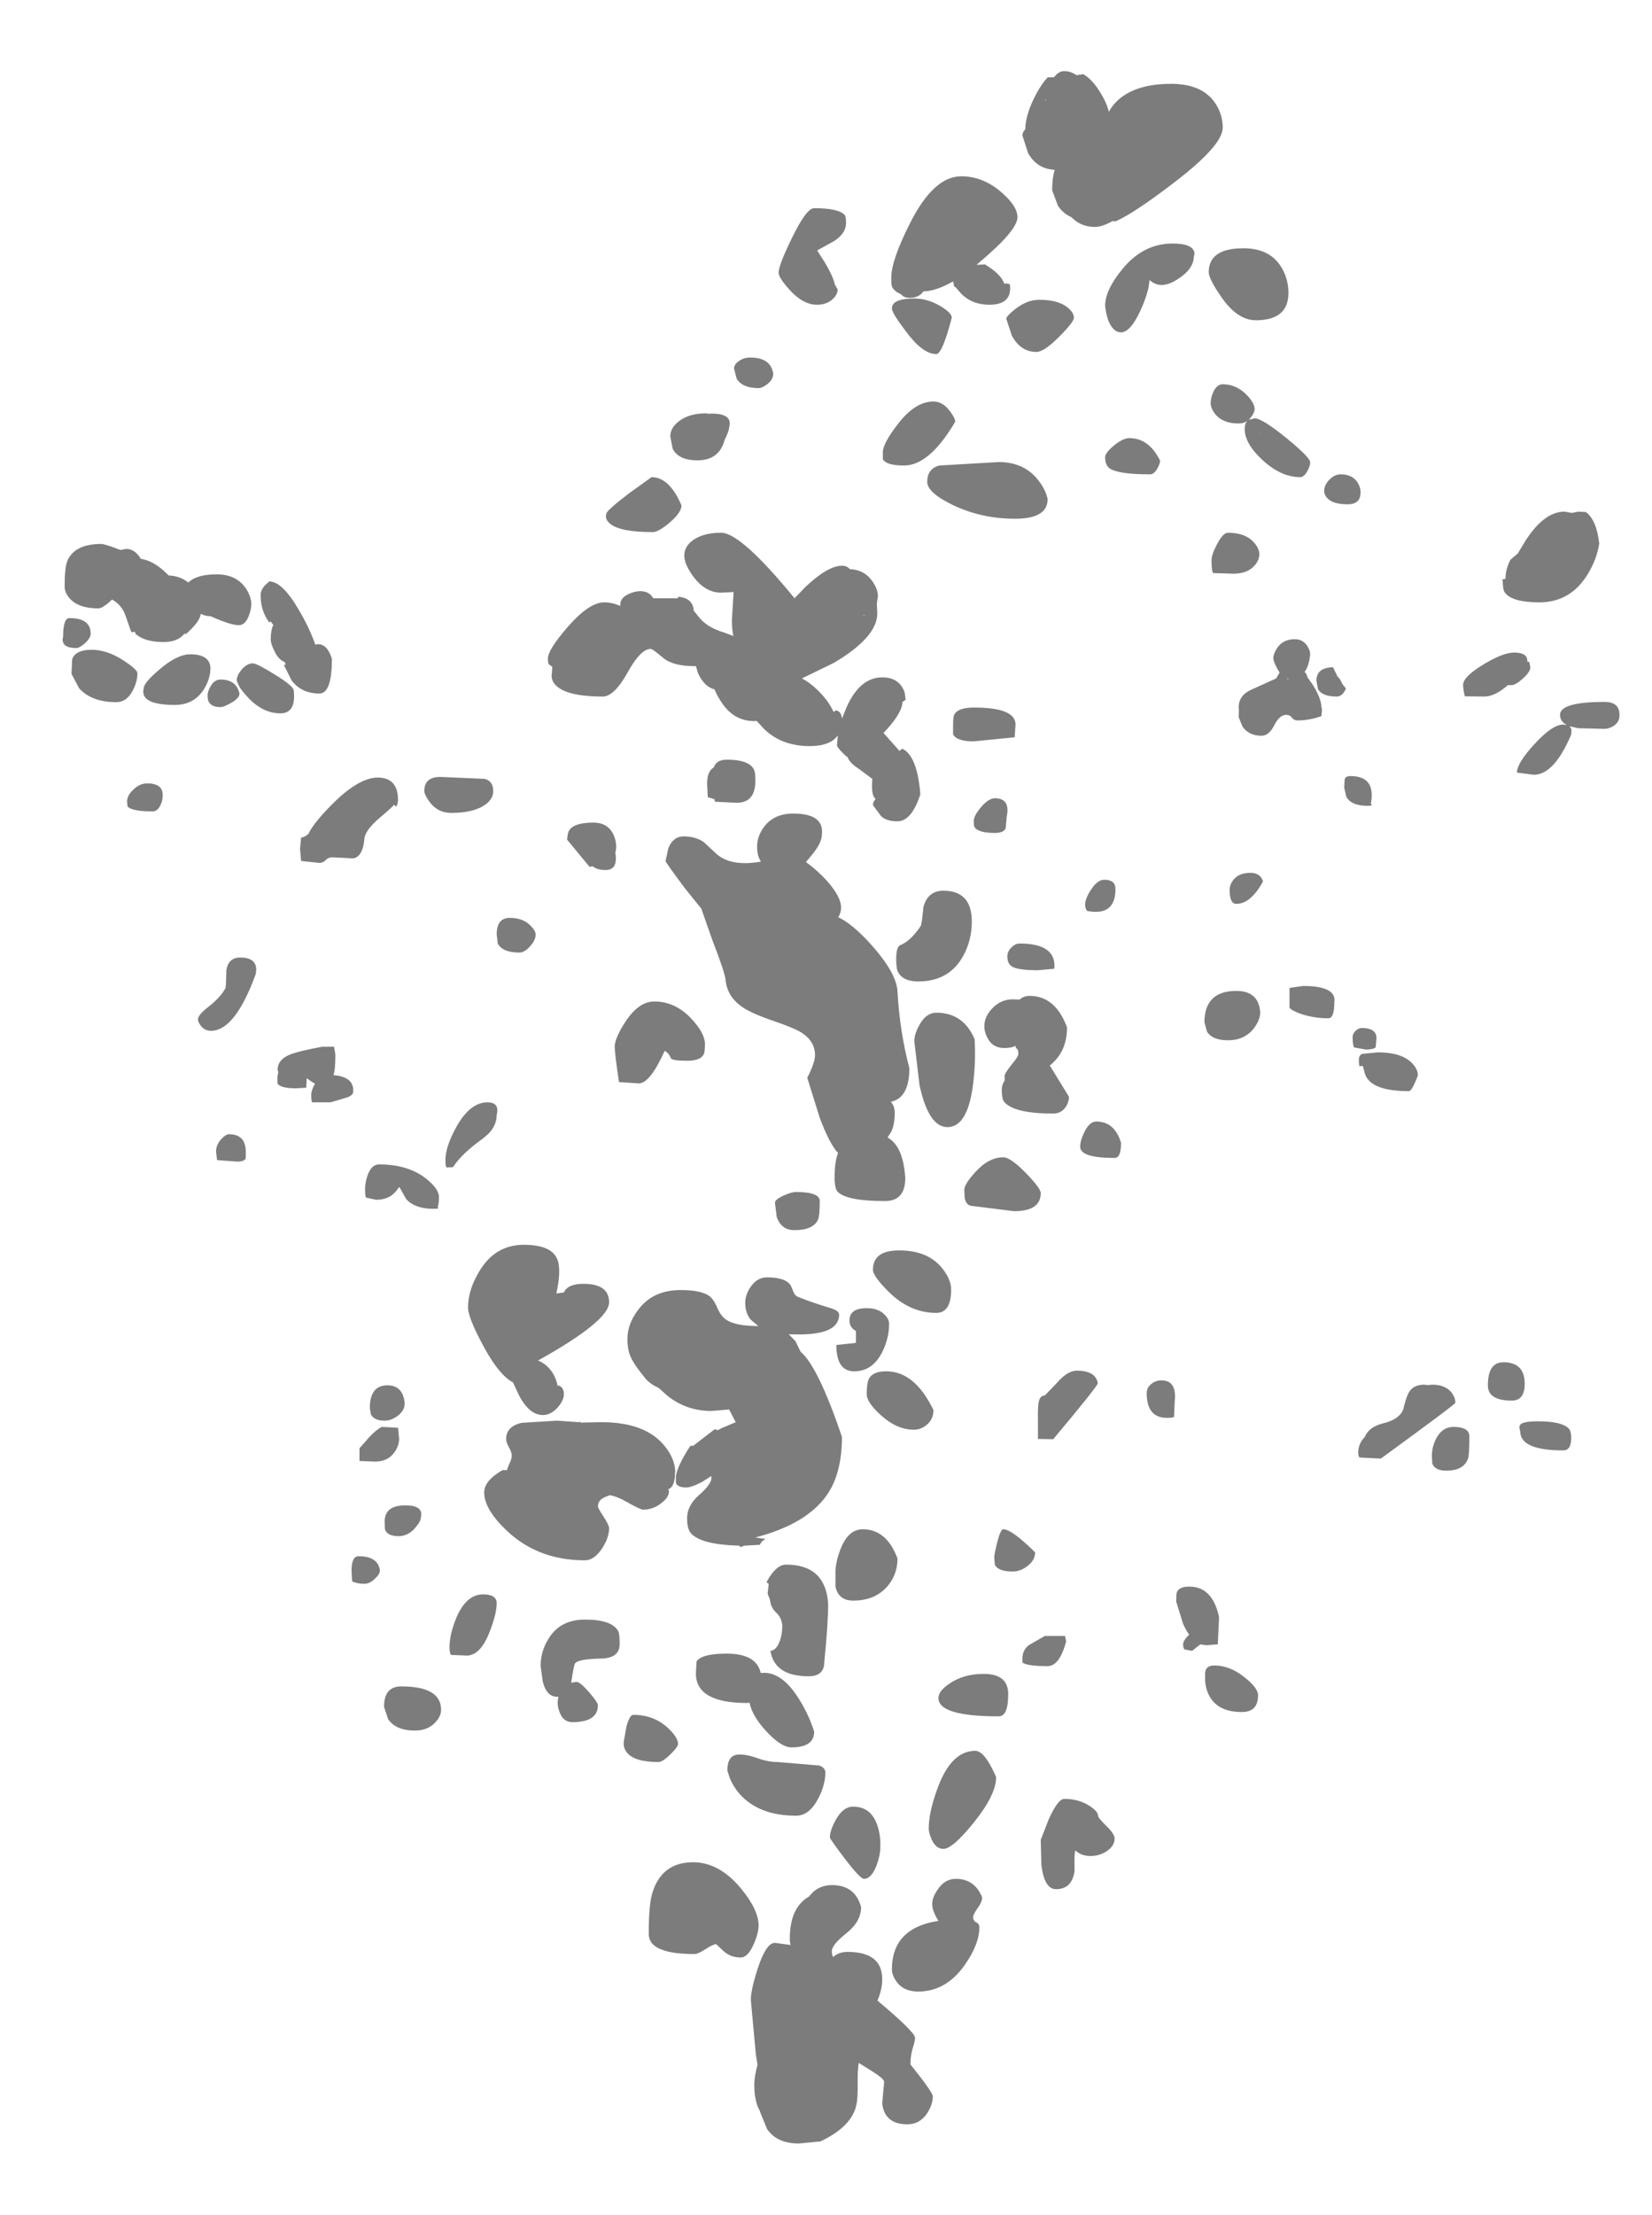 <?xml version="1.0" encoding="UTF-8" standalone="no"?>
<svg xmlns:ffdec="https://www.free-decompiler.com/flash" xmlns:xlink="http://www.w3.org/1999/xlink" ffdec:objectType="frame" height="513.9px" width="383.5px" xmlns="http://www.w3.org/2000/svg">
  <g transform="matrix(1.0, 0.0, 0.0, 1.0, 183.4, 511.25)">
    <use ffdec:characterId="225" height="480.8" transform="matrix(1.0, 0.0, 0.0, 1.0, -168.85, -494.75)" width="361.4" xlink:href="#shape0"/>
  </g>
  <defs>
    <g id="shape0" transform="matrix(1.0, 0.0, 0.0, 1.0, 168.85, 494.75)">
      <path d="M56.55 -479.2 L56.55 -478.8 56.55 -479.2 M59.2 -487.9 L59.4 -487.9 59.4 -488.1 59.4 -488.2 59.2 -487.9 M72.95 -481.4 L72.75 -481.35 72.95 -481.35 72.95 -481.4 M71.7 -490.3 Q73.6 -487.35 74.0 -485.3 74.7 -486.6 75.85 -487.75 80.0 -491.8 88.5 -491.8 95.85 -491.8 98.85 -487.1 100.45 -484.55 100.45 -481.65 100.45 -477.5 89.1 -468.85 80.15 -462.0 75.9 -460.05 L75.35 -459.85 74.95 -460.0 Q72.45 -458.6 70.8 -458.6 67.5 -458.6 65.35 -460.85 63.4 -461.7 62.2 -463.5 L60.85 -467.1 Q60.85 -469.95 61.45 -471.85 57.3 -472.05 55.25 -475.75 L53.95 -479.8 Q53.95 -480.65 54.6 -481.2 54.65 -484.75 57.15 -489.45 58.4 -491.8 59.8 -493.3 L61.3 -493.35 Q62.35 -494.75 63.65 -494.75 65.15 -494.75 66.5 -493.8 L68.05 -494.05 Q70.0 -492.95 71.7 -490.3 M43.3 -449.8 L44.1 -449.85 45.25 -449.9 Q49.0 -447.65 49.75 -445.4 L50.05 -445.5 50.9 -445.35 Q51.1 -445.35 51.1 -444.35 51.1 -440.55 46.25 -440.55 42.2 -440.55 39.65 -443.2 L38.45 -444.6 38.25 -444.7 Q38.0 -444.8 38.0 -445.4 L37.85 -445.95 37.75 -445.9 Q33.85 -443.7 30.95 -443.65 29.95 -442.15 27.8 -442.15 26.4 -442.15 25.75 -443.0 24.1 -443.7 23.65 -444.8 23.5 -445.2 23.5 -446.8 23.5 -450.9 27.9 -459.55 33.35 -470.35 39.75 -470.35 44.75 -470.35 49.0 -466.7 52.8 -463.45 52.8 -460.85 52.8 -457.85 44.1 -450.5 L43.3 -449.8 M8.05 -450.4 Q10.0 -447.15 10.4 -445.25 L11.05 -444.1 Q11.05 -442.9 9.9 -441.85 8.5 -440.55 6.25 -440.55 3.05 -440.55 -0.05 -443.95 -2.65 -446.8 -2.65 -448.0 -2.65 -449.7 0.45 -456.05 3.8 -462.95 5.6 -462.95 11.3 -462.95 12.7 -461.35 13.0 -461.0 13.0 -459.5 13.0 -457.1 10.2 -455.3 L6.3 -453.15 8.05 -450.4 M37.55 -437.55 Q35.35 -429.1 33.95 -429.1 30.8 -429.1 26.95 -434.3 23.65 -438.65 23.65 -439.65 23.65 -441.75 27.75 -441.95 L28.75 -442.0 Q32.0 -442.0 34.95 -440.2 37.55 -438.65 37.55 -437.55 M34.65 -403.25 L48.45 -404.05 Q54.4 -404.05 57.7 -399.75 59.35 -397.6 59.8 -395.45 59.8 -390.9 52.25 -390.9 44.5 -390.9 37.85 -394.05 31.85 -396.95 31.85 -399.45 31.85 -402.5 34.65 -403.25 M24.95 -412.75 Q29.0 -418.1 33.3 -418.1 35.4 -418.1 37.05 -415.95 38.35 -414.25 38.35 -413.4 32.35 -403.25 26.5 -403.25 22.35 -403.25 21.55 -404.7 L21.55 -406.35 Q21.55 -408.35 24.95 -412.75 M62.55 -433.2 Q59.0 -429.6 57.2 -429.6 53.55 -429.6 51.5 -433.35 L50.2 -437.3 Q50.2 -437.9 52.35 -439.6 55.05 -441.7 57.85 -441.7 62.25 -441.7 64.45 -439.9 65.9 -438.7 65.9 -437.55 65.9 -436.55 62.55 -433.2 M73.15 -440.3 Q73.15 -443.95 77.1 -448.75 81.95 -454.75 88.8 -454.75 92.7 -454.75 93.6 -453.3 94.1 -452.55 93.75 -451.85 93.75 -448.85 89.95 -446.45 86.0 -443.9 83.45 -446.3 83.3 -443.45 81.3 -439.1 79.0 -434.15 76.85 -434.15 74.9 -434.15 73.8 -437.15 73.3 -438.7 73.15 -440.3 M78.8 -409.6 Q83.3 -409.6 85.9 -404.4 85.9 -403.65 85.25 -402.5 84.45 -401.2 83.6 -401.2 76.45 -401.2 74.3 -402.5 73.15 -403.25 73.15 -405.2 73.15 -406.15 75.15 -407.85 77.25 -409.6 78.8 -409.6 M105.25 -453.65 Q111.5 -453.65 114.15 -449.1 115.7 -446.45 115.7 -443.3 115.7 -436.95 108.15 -436.95 103.85 -436.95 100.15 -442.3 97.2 -446.55 97.2 -448.1 97.2 -453.65 105.25 -453.65 M98.3 -420.4 Q99.15 -422.1 100.45 -422.1 103.5 -422.1 105.9 -419.75 107.85 -417.75 107.85 -416.35 107.85 -415.55 107.05 -414.5 L106.5 -413.85 107.85 -414.2 Q109.6 -414.2 115.25 -409.6 120.75 -405.1 120.75 -404.0 120.75 -403.15 120.1 -401.95 119.3 -400.55 118.45 -400.55 113.95 -400.55 109.65 -404.55 105.55 -408.35 105.55 -411.7 105.55 -413.0 106.15 -413.6 105.3 -413.0 104.15 -413.0 100.4 -413.0 98.65 -415.25 97.65 -416.55 97.65 -417.7 97.65 -419.0 98.3 -420.4 M109.25 -410.85 L109.15 -410.9 109.15 -410.75 109.25 -410.85 M127.8 -401.2 Q131.4 -401.2 132.35 -397.95 132.95 -394.25 129.45 -394.25 125.95 -394.25 124.65 -395.75 124.0 -396.45 124.0 -397.4 124.0 -398.75 125.25 -400.0 126.45 -401.2 127.8 -401.2 M184.75 -392.45 Q187.25 -390.6 187.85 -385.15 187.3 -381.55 185.25 -378.15 181.25 -371.5 173.95 -371.5 167.65 -371.5 165.95 -373.75 165.45 -374.4 165.45 -376.5 L165.25 -376.75 166.1 -377.0 166.1 -377.25 Q166.1 -379.05 167.2 -381.35 L168.95 -382.85 170.7 -385.75 Q175.05 -392.55 179.8 -392.55 L181.5 -392.25 183.0 -392.55 184.75 -392.45 M167.55 -352.3 L166.65 -352.3 Q163.65 -349.65 161.15 -349.65 L156.65 -349.7 Q156.25 -351.3 156.25 -352.4 156.25 -354.2 160.9 -357.05 165.5 -359.85 168.1 -359.85 171.3 -359.85 171.15 -357.75 L171.6 -357.7 171.85 -356.45 Q171.85 -355.35 170.1 -353.8 168.4 -352.3 167.55 -352.3 M182.95 -342.3 L181.0 -342.75 181.4 -342.1 181.35 -340.85 Q177.4 -331.5 172.65 -331.5 L168.75 -332.0 Q168.75 -334.2 172.8 -338.6 176.95 -343.15 179.5 -343.15 L180.3 -343.05 179.7 -343.45 Q178.75 -344.2 178.75 -345.4 178.75 -348.4 189.1 -348.4 192.65 -348.4 192.55 -345.25 192.55 -343.7 191.15 -342.8 190.05 -342.15 189.1 -342.15 L182.95 -342.3 M127.0 -354.4 Q127.75 -353.75 128.15 -352.65 L129.05 -351.5 Q128.25 -349.65 126.9 -349.65 123.5 -349.65 122.55 -351.4 L122.2 -353.35 Q122.2 -356.35 126.05 -356.45 L127.0 -354.5 127.05 -354.4 127.0 -354.4 M123.35 -347.3 L123.5 -346.55 123.35 -345.1 Q120.5 -344.1 117.8 -344.1 117.0 -344.1 116.5 -344.75 116.05 -345.4 115.2 -345.4 113.6 -345.4 112.4 -342.95 111.15 -340.55 109.45 -340.55 106.55 -340.55 105.05 -342.65 L104.15 -344.85 104.2 -346.6 104.15 -347.1 Q104.15 -349.9 107.0 -351.2 L112.85 -353.85 113.65 -355.2 113.15 -356.05 Q112.2 -357.8 112.2 -358.5 112.2 -359.6 113.1 -360.95 114.5 -362.95 117.15 -362.95 119.1 -362.95 120.1 -361.35 120.75 -360.3 120.75 -359.45 120.5 -356.8 119.45 -355.35 119.9 -355.05 120.1 -354.15 L121.4 -352.3 122.1 -351.1 Q123.3 -348.8 123.35 -347.3 M108.95 -382.7 Q108.95 -381.3 107.85 -380.05 106.2 -378.15 102.95 -378.15 L98.15 -378.3 Q97.85 -379.2 97.85 -381.25 97.85 -382.6 99.15 -385.05 100.55 -387.65 101.65 -387.65 105.7 -387.65 107.7 -385.4 108.95 -383.95 108.95 -382.7 M115.65 -353.6 L115.7 -353.75 115.4 -353.8 115.35 -353.75 115.65 -353.6 M109.8 -306.75 Q106.95 -301.55 103.6 -301.55 102.05 -301.55 102.05 -304.8 102.05 -306.0 102.95 -307.15 104.25 -308.75 106.85 -308.75 109.2 -308.75 109.8 -306.75 M128.65 -328.5 L128.75 -330.45 Q129.0 -331.2 130.1 -331.2 135.7 -331.2 134.95 -325.5 L134.8 -324.75 Q135.6 -324.3 134.0 -324.3 130.35 -324.3 129.15 -326.35 L128.65 -328.5 M13.9 -379.2 Q17.15 -379.1 19.05 -376.5 20.4 -374.6 20.4 -372.95 L20.15 -371.25 20.25 -368.9 Q20.25 -363.45 10.25 -357.5 L2.75 -353.85 Q4.55 -352.95 6.45 -351.1 8.95 -348.65 10.1 -346.1 L10.75 -346.45 Q11.95 -346.1 12.05 -344.5 L13.2 -347.35 Q16.3 -354.1 21.4 -354.1 25.35 -354.1 26.6 -350.65 L26.85 -348.9 26.1 -348.4 Q26.05 -345.75 21.7 -341.2 L25.4 -337.05 26.05 -337.55 Q29.55 -335.9 30.25 -326.95 28.2 -320.7 24.95 -320.7 22.3 -320.7 21.1 -321.95 L19.25 -324.45 Q19.25 -325.25 19.85 -325.85 19.2 -326.55 19.1 -327.65 18.95 -328.55 19.1 -330.55 L16.15 -332.75 Q13.85 -334.2 13.35 -335.6 12.8 -335.95 12.25 -336.55 10.9 -337.9 10.9 -338.35 L11.1 -340.65 Q9.35 -338.15 4.55 -338.15 -1.95 -338.15 -6.05 -342.15 L-7.75 -344.0 -8.3 -343.95 Q-12.95 -343.95 -15.8 -348.15 -17.05 -350.0 -17.5 -351.3 -19.9 -351.9 -21.35 -355.05 L-21.85 -356.7 -22.15 -356.7 Q-27.25 -356.7 -29.55 -358.7 -31.9 -360.7 -32.35 -360.7 -34.7 -360.7 -37.75 -355.15 -40.85 -349.65 -43.45 -349.65 -52.2 -349.65 -54.6 -352.5 -55.35 -353.4 -55.35 -354.5 L-55.25 -355.55 -55.2 -356.55 -56.0 -357.15 Q-56.2 -357.4 -56.2 -358.5 -56.2 -360.5 -51.65 -365.75 -46.65 -371.5 -43.15 -371.5 -41.3 -371.5 -39.5 -370.7 L-39.4 -370.65 -39.4 -371.0 Q-39.4 -372.55 -37.45 -373.45 -36.0 -374.1 -34.75 -374.1 -32.7 -374.1 -31.75 -372.45 L-26.0 -372.45 -26.0 -372.8 -25.9 -372.8 Q-22.55 -372.5 -22.35 -369.55 L-21.2 -368.15 Q-19.35 -365.7 -15.3 -364.5 L-13.15 -363.7 Q-13.5 -365.25 -13.5 -367.35 L-13.1 -373.9 -16.0 -373.75 Q-19.6 -373.75 -22.35 -377.35 -24.55 -380.3 -24.55 -382.35 -24.55 -384.55 -22.35 -386.05 -19.95 -387.65 -16.0 -387.65 -11.4 -387.65 1.05 -372.45 L3.7 -375.2 Q8.85 -380.0 12.05 -380.0 13.1 -380.0 13.75 -379.35 L13.9 -379.2 M17.3 -368.45 L17.35 -368.55 16.85 -368.6 17.3 -368.45 M37.85 -342.7 Q37.85 -344.9 38.1 -345.4 38.95 -347.1 42.65 -347.1 52.35 -347.1 52.35 -343.15 L52.15 -340.2 42.65 -339.25 Q38.65 -339.25 37.85 -340.9 L37.85 -342.7 M11.85 -300.7 Q11.85 -299.5 11.2 -298.45 14.4 -296.95 18.6 -292.35 24.75 -285.55 24.95 -281.2 25.45 -272.0 27.7 -263.45 27.7 -256.6 23.5 -255.65 L23.4 -255.6 23.55 -255.45 Q24.3 -254.55 24.3 -253.05 24.3 -250.3 23.5 -248.7 L22.65 -247.35 Q26.3 -245.3 26.75 -237.95 26.75 -232.6 22.05 -232.6 13.3 -232.6 11.1 -234.7 10.35 -235.4 10.35 -238.1 10.35 -241.8 11.15 -243.75 9.2 -245.8 6.9 -251.9 L4.0 -261.2 Q5.8 -264.7 5.8 -266.45 5.8 -269.65 2.7 -271.65 1.0 -272.75 -4.15 -274.5 -9.1 -276.2 -11.2 -277.7 -14.55 -280.05 -14.95 -283.8 -15.1 -285.6 -18.0 -293.05 L-20.6 -300.45 -24.55 -305.35 Q-28.9 -311.2 -28.9 -311.5 L-28.25 -314.45 Q-27.15 -317.2 -24.7 -317.2 -21.95 -317.2 -20.05 -315.9 L-17.25 -313.3 Q-13.85 -310.1 -6.75 -311.35 -7.65 -312.65 -7.65 -314.85 -7.65 -317.25 -6.0 -319.45 -3.7 -322.5 0.75 -322.5 7.9 -322.5 7.4 -317.7 7.4 -315.85 5.4 -313.3 L3.7 -311.25 Q6.45 -309.25 8.65 -306.8 11.85 -303.15 11.85 -300.7 M35.6 -304.6 Q42.2 -304.6 42.2 -297.45 42.2 -293.0 40.1 -289.3 36.85 -283.55 29.75 -283.55 26.0 -283.55 24.95 -286.0 24.65 -286.75 24.65 -288.75 24.65 -291.65 25.65 -292.0 27.9 -292.85 30.3 -296.35 30.6 -296.75 30.95 -300.75 31.95 -304.6 35.6 -304.6 M47.55 -326.05 Q51.2 -326.05 50.3 -321.75 L50.05 -319.05 Q49.55 -318.0 47.55 -318.0 43.8 -318.0 42.85 -319.3 42.65 -319.6 42.65 -320.8 42.65 -321.95 44.3 -323.95 46.1 -326.05 47.55 -326.05 M69.85 -304.8 Q71.35 -307.15 72.95 -307.15 75.55 -307.15 75.55 -305.0 75.55 -298.65 69.0 -299.9 68.5 -300.4 68.5 -301.35 68.5 -302.75 69.85 -304.8 M55.6 -280.2 Q61.6 -280.2 64.3 -272.9 64.3 -267.2 60.3 -264.05 L64.75 -256.8 Q64.75 -255.5 63.95 -254.35 62.9 -252.9 61.1 -252.9 52.2 -252.9 49.8 -255.5 49.15 -256.2 49.15 -258.45 49.15 -259.5 49.85 -260.65 L49.8 -261.6 Q49.8 -262.2 51.4 -264.2 53.0 -266.15 53.0 -266.65 53.0 -267.65 52.7 -267.95 L52.4 -268.1 52.4 -268.6 Q51.35 -268.1 49.75 -268.1 47.0 -268.1 45.8 -270.5 45.1 -271.85 45.1 -273.15 45.1 -275.35 46.9 -277.25 48.9 -279.4 51.7 -279.4 L53.3 -279.35 Q54.25 -280.2 55.6 -280.2 M51.35 -291.4 Q52.3 -292.35 53.3 -292.35 61.9 -292.35 61.35 -286.5 L57.55 -286.15 Q52.95 -286.15 51.55 -287.0 50.45 -287.6 50.45 -289.4 50.45 -290.45 51.35 -291.4 M42.5 -259.75 Q41.25 -249.75 36.55 -249.75 32.15 -249.75 30.05 -259.55 L28.85 -269.7 Q28.85 -271.35 30.05 -273.5 31.65 -276.3 33.95 -276.3 40.25 -276.3 42.85 -270.15 43.15 -264.8 42.5 -259.75 M71.1 -251.05 Q75.35 -251.05 76.85 -246.1 76.85 -242.6 75.35 -242.6 67.35 -242.6 67.35 -245.2 67.35 -246.6 68.3 -248.55 69.5 -251.05 71.1 -251.05 M6.5 -228.3 Q5.4 -225.85 1.0 -225.85 -2.05 -225.85 -3.1 -228.95 L-3.5 -232.2 Q-3.5 -232.95 -1.55 -233.85 0.3 -234.7 1.4 -234.7 6.9 -234.7 6.9 -232.6 6.9 -229.2 6.5 -228.3 M0.85 -211.4 Q1.2 -210.6 1.9 -210.35 4.8 -209.15 9.45 -207.75 11.4 -207.15 11.4 -206.25 11.4 -201.65 2.05 -201.65 L-0.3 -201.7 1.25 -200.1 2.45 -197.65 Q6.5 -194.25 12.05 -177.9 12.05 -169.25 8.45 -164.25 3.7 -157.6 -8.05 -154.55 L-5.7 -154.2 Q-6.65 -153.7 -7.0 -152.85 L-10.55 -152.65 -10.6 -152.65 -11.55 -152.3 -11.75 -152.65 Q-20.25 -152.85 -22.85 -155.35 -23.9 -156.35 -23.9 -159.0 -23.9 -162.0 -21.05 -164.45 -18.25 -166.9 -18.25 -168.4 L-18.3 -168.8 -18.45 -168.7 -20.4 -167.45 Q-22.85 -166.15 -24.1 -166.15 -26.1 -166.15 -26.5 -167.2 L-26.5 -168.4 Q-26.5 -170.35 -23.85 -174.7 L-23.1 -175.85 -22.5 -175.8 -17.5 -179.65 -16.75 -179.45 -15.9 -179.9 -12.6 -181.3 -14.15 -184.25 -18.25 -183.9 Q-24.1 -183.9 -28.55 -187.5 L-30.5 -189.25 Q-32.4 -190.1 -33.45 -191.3 -36.15 -194.55 -36.95 -196.35 -37.75 -198.05 -37.75 -200.6 -37.75 -204.05 -35.3 -207.3 -31.9 -211.95 -25.4 -211.95 -20.8 -211.95 -18.85 -210.65 -17.75 -209.9 -16.85 -207.75 -15.95 -205.7 -14.55 -204.9 -12.35 -203.6 -7.35 -203.6 L-9.1 -205.05 Q-10.4 -206.6 -10.4 -208.95 -10.4 -210.95 -9.1 -212.75 -7.6 -214.9 -5.35 -214.9 -0.95 -214.9 0.2 -212.95 L0.85 -211.4 M13.8 -204.9 Q13.8 -207.75 17.8 -207.75 20.4 -207.75 21.85 -206.35 23.0 -205.25 23.0 -204.15 23.0 -200.75 21.4 -197.55 19.15 -193.1 14.9 -193.1 10.75 -193.1 10.75 -199.2 L15.3 -199.7 15.3 -202.45 Q13.8 -203.25 13.8 -204.9 M23.0 -211.45 Q19.25 -215.15 19.25 -216.65 19.25 -221.15 25.3 -221.15 31.95 -221.15 35.25 -217.1 37.4 -214.45 37.4 -212.05 37.4 -206.65 33.95 -206.65 27.9 -206.65 23.0 -211.45 M52.0 -230.25 L42.4 -231.45 Q40.95 -231.45 40.55 -233.25 L40.45 -235.2 Q40.45 -236.5 43.0 -239.3 46.1 -242.75 49.5 -242.75 51.2 -242.75 54.8 -239.05 58.2 -235.55 58.2 -234.45 58.2 -230.25 52.0 -230.25 M124.95 -275.0 Q121.85 -275.0 118.95 -275.9 116.55 -276.7 115.95 -277.45 L115.95 -282.05 119.1 -282.5 Q127.0 -282.5 126.35 -278.65 126.35 -275.0 124.95 -275.0 M133.1 -263.5 Q132.95 -264.2 132.35 -263.85 132.05 -263.7 132.05 -265.35 132.05 -266.45 132.85 -266.75 L136.5 -267.1 Q141.9 -267.1 144.35 -264.65 145.75 -263.2 145.75 -261.75 144.4 -258.1 143.65 -258.1 135.55 -258.1 133.75 -261.45 133.45 -261.95 133.1 -263.5 M135.95 -268.25 Q135.3 -267.75 133.65 -267.75 L130.9 -268.25 Q130.6 -269.05 130.6 -270.7 130.6 -271.4 131.25 -272.05 131.95 -272.75 132.7 -272.75 136.45 -272.75 136.1 -269.95 L135.95 -268.25 M109.15 -276.4 Q109.15 -274.65 107.7 -272.7 105.55 -269.9 101.65 -269.9 98.05 -269.9 96.8 -271.9 L96.2 -274.05 Q96.2 -281.35 103.6 -281.35 108.8 -281.35 109.15 -276.4 M154.45 -185.8 Q154.45 -185.45 137.15 -172.85 L132.2 -173.1 Q131.9 -173.5 131.9 -174.25 131.9 -176.3 133.45 -177.9 134.35 -180.2 137.75 -181.05 141.45 -181.95 142.35 -184.25 142.95 -186.85 143.55 -188.0 144.55 -190.0 147.25 -190.0 L148.0 -189.9 149.1 -190.0 Q152.05 -190.0 153.5 -188.25 154.45 -187.05 154.45 -185.8 M150.05 -177.6 Q151.45 -180.2 154.0 -180.2 157.7 -180.2 157.7 -178.0 157.7 -173.75 157.4 -172.9 156.45 -170.05 152.35 -170.05 149.7 -170.05 149.1 -171.7 L149.0 -173.5 Q149.0 -175.6 150.05 -177.6 M82.8 -188.05 Q82.8 -189.3 83.85 -190.15 84.9 -191.0 86.2 -191.0 89.85 -191.0 89.3 -186.1 L89.15 -182.6 Q89.15 -182.3 87.5 -182.3 82.8 -182.3 82.8 -188.05 M89.8 -141.85 Q90.35 -143.15 92.7 -143.15 98.1 -143.15 99.6 -136.05 L99.3 -129.75 96.55 -129.55 95.25 -129.75 93.35 -128.25 91.65 -128.55 Q91.25 -128.75 91.25 -129.8 91.25 -130.6 92.55 -131.9 L92.65 -132.0 Q91.9 -133.05 91.25 -134.5 L89.65 -139.65 Q89.65 -141.45 89.8 -141.85 M96.35 -122.9 Q96.35 -124.85 98.5 -124.85 102.15 -124.85 105.6 -122.05 108.65 -119.6 108.65 -117.95 108.65 -114.05 104.9 -114.05 98.9 -114.05 97.05 -118.4 96.45 -119.75 96.35 -121.4 L96.35 -122.9 M61.1 -177.35 L57.55 -177.4 57.55 -181.8 Q57.5 -183.65 57.6 -185.0 57.75 -187.5 59.15 -187.5 L61.9 -190.35 Q64.4 -193.25 66.55 -193.25 70.95 -193.25 71.45 -190.35 71.45 -189.7 61.1 -177.35 M49.5 -156.45 Q51.5 -156.45 56.9 -151.1 56.9 -149.3 55.15 -147.95 53.5 -146.65 51.7 -146.65 48.35 -146.65 47.55 -148.2 L47.4 -149.9 Q47.4 -150.55 48.05 -153.25 48.85 -156.45 49.5 -156.45 M33.3 -184.1 Q33.3 -182.0 31.75 -180.7 30.4 -179.55 28.75 -179.55 24.8 -179.55 21.05 -182.95 17.8 -185.9 17.8 -187.8 17.8 -190.45 18.35 -191.45 19.3 -193.1 22.35 -193.1 28.95 -193.1 33.3 -184.1 M16.85 -156.45 Q22.45 -156.45 24.95 -149.65 24.95 -145.9 22.5 -143.1 19.65 -139.9 14.65 -139.9 11.25 -139.9 10.55 -143.15 L10.55 -146.55 Q10.55 -148.75 11.7 -151.8 13.5 -156.45 16.85 -156.45 M7.95 -125.65 Q7.95 -122.35 4.3 -122.35 -3.6 -122.35 -4.55 -128.25 -3.15 -128.35 -2.35 -130.6 -1.8 -132.25 -1.8 -133.85 -1.8 -135.8 -3.25 -137.15 -4.5 -138.35 -4.65 -140.1 L-5.2 -141.5 -4.95 -143.8 -5.45 -144.15 -5.2 -144.65 Q-3.15 -148.25 -0.9 -148.25 8.2 -148.25 8.85 -139.25 8.85 -134.5 7.95 -125.65 M8.2 -100.0 Q8.2 -97.1 6.5 -93.9 4.45 -90.0 1.4 -90.0 -7.3 -90.0 -11.8 -95.15 -13.2 -96.8 -14.0 -98.75 L-14.55 -100.5 Q-14.55 -104.2 -11.75 -104.2 -9.9 -104.2 -7.55 -103.35 -5.15 -102.45 -2.85 -102.45 L6.7 -101.65 Q8.2 -101.2 8.2 -100.0 M5.6 -109.5 Q5.6 -105.85 0.35 -105.85 -2.15 -105.85 -5.75 -109.85 -8.75 -113.15 -9.4 -116.2 L-10.0 -116.15 Q-21.85 -116.15 -21.85 -123.0 L-21.7 -125.8 Q-20.5 -127.6 -14.7 -127.6 -7.8 -127.6 -6.8 -123.1 L-6.0 -123.15 Q-1.45 -123.15 2.55 -116.3 4.55 -112.9 5.6 -109.5 M37.25 -120.8 Q40.45 -122.9 44.95 -122.9 50.65 -122.9 50.65 -118.2 50.65 -113.05 48.45 -113.05 34.45 -113.05 34.45 -117.3 34.45 -119.0 37.25 -120.8 M64.1 -130.4 Q62.55 -124.7 59.8 -124.7 54.9 -124.7 53.95 -125.55 L53.95 -126.55 Q53.95 -128.35 55.4 -129.55 L59.15 -131.7 63.85 -131.7 64.1 -130.4 M73.45 -87.6 Q75.35 -85.75 75.35 -84.7 75.35 -83.0 73.5 -81.75 71.8 -80.65 69.8 -80.65 67.55 -80.65 66.25 -81.95 65.95 -81.55 66.05 -77.15 65.45 -72.95 61.75 -72.95 59.05 -72.95 58.35 -78.55 L58.2 -84.4 60.05 -89.15 Q62.2 -93.9 63.65 -93.9 67.0 -93.9 69.5 -92.3 71.5 -91.0 71.5 -90.0 71.5 -89.5 73.45 -87.6 M42.65 -88.4 Q37.75 -82.3 35.6 -82.3 33.85 -82.3 32.85 -84.55 32.2 -86.05 32.2 -87.0 32.2 -90.95 34.35 -96.65 37.5 -105.05 43.0 -105.05 45.2 -105.05 47.85 -98.95 47.85 -94.85 42.65 -88.4 M40.55 -55.35 Q36.2 -49.2 29.75 -49.2 26.3 -49.2 24.65 -51.6 23.65 -53.05 23.65 -54.35 23.65 -63.95 34.45 -65.6 33.0 -67.9 33.0 -69.5 33.0 -71.05 34.3 -72.9 35.95 -75.35 38.5 -75.35 42.85 -75.35 44.6 -71.05 44.6 -70.0 43.55 -68.55 42.5 -67.1 42.5 -66.45 42.5 -65.6 43.25 -65.25 43.95 -64.9 43.95 -64.1 43.95 -60.2 40.55 -55.35 M20.95 -82.45 Q20.95 -80.9 20.1 -78.5 18.9 -75.35 17.15 -75.35 16.3 -75.35 12.7 -80.05 9.25 -84.6 9.25 -84.95 9.25 -86.55 10.6 -89.0 12.3 -92.1 14.65 -92.1 19.0 -92.1 20.4 -87.35 21.1 -85.0 20.95 -82.45 M9.7 -58.55 Q9.7 -57.8 10.0 -57.2 11.3 -58.4 13.35 -58.4 20.75 -58.4 21.35 -53.05 21.65 -50.3 20.3 -47.1 28.7 -40.05 29.0 -38.6 29.1 -38.05 28.6 -36.45 27.95 -34.5 27.95 -32.3 33.15 -25.8 33.15 -24.9 33.15 -23.0 31.85 -21.0 30.15 -18.4 27.25 -18.4 21.95 -18.4 21.4 -23.25 L21.85 -28.25 Q21.85 -28.95 19.15 -30.65 L15.95 -32.65 Q15.65 -30.85 15.7 -27.6 15.75 -24.4 15.4 -22.9 14.35 -17.85 6.9 -14.35 L6.7 -14.4 2.05 -13.95 Q-3.1 -13.95 -5.35 -17.35 L-7.0 -21.4 -7.0 -21.5 Q-8.3 -23.7 -8.3 -27.6 -8.3 -29.4 -7.55 -32.2 L-7.95 -34.75 -9.1 -47.25 Q-9.1 -49.6 -7.5 -54.55 -5.55 -60.5 -3.5 -60.5 L0.15 -60.0 Q-0.05 -60.4 -0.05 -61.5 -0.05 -68.65 4.35 -71.2 L5.3 -72.25 Q7.15 -73.9 9.75 -73.9 15.1 -73.9 16.5 -68.8 16.5 -65.45 13.1 -62.75 9.7 -60.05 9.7 -58.55 M162.0 -189.85 Q162.0 -195.2 165.6 -195.2 170.55 -195.2 170.55 -190.2 170.55 -186.3 167.55 -186.3 162.0 -186.3 162.0 -189.85 M169.5 -180.7 Q170.1 -181.5 173.65 -181.5 179.1 -181.5 180.75 -179.85 181.35 -179.2 181.35 -177.65 181.35 -174.75 179.5 -174.75 169.5 -174.75 169.5 -179.2 169.15 -180.2 169.5 -180.7 M-12.4 -423.4 L-13.0 -425.75 Q-13.0 -426.7 -11.85 -427.5 -10.7 -428.3 -9.25 -428.3 -4.45 -428.3 -3.9 -424.55 -3.9 -423.2 -5.3 -422.1 -6.5 -421.2 -7.3 -421.2 -11.05 -421.2 -12.4 -423.4 M-32.15 -400.55 Q-28.0 -400.55 -25.2 -394.0 -25.2 -392.35 -27.95 -390.0 -30.55 -387.8 -31.85 -387.8 -39.7 -387.8 -41.95 -389.9 -42.7 -390.6 -42.75 -391.4 L-42.65 -392.05 Q-42.65 -392.75 -37.5 -396.7 L-32.15 -400.55 M-27.8 -410.0 Q-27.8 -412.0 -25.75 -413.55 -23.4 -415.35 -19.55 -415.35 L-18.75 -415.25 -18.25 -415.3 Q-13.15 -415.3 -14.15 -412.05 -14.15 -411.25 -15.2 -409.15 -16.45 -404.45 -21.5 -404.45 -25.9 -404.45 -27.25 -407.15 L-27.8 -410.0 M-51.75 -316.45 Q-51.65 -318.1 -51.2 -318.7 -50.0 -320.4 -45.65 -320.4 -41.5 -320.4 -40.5 -316.15 L-40.45 -315.8 Q-40.2 -314.85 -40.55 -313.4 -40.35 -312.15 -40.5 -311.2 -40.85 -309.4 -42.8 -309.4 -44.75 -309.4 -45.8 -310.25 L-46.55 -310.15 -51.75 -316.45 M-71.15 -324.3 Q-73.8 -322.65 -78.7 -322.65 -81.7 -322.65 -83.6 -325.1 -84.9 -326.85 -84.9 -327.75 -84.9 -331.0 -81.15 -331.0 L-70.85 -330.55 Q-68.9 -330.0 -68.9 -327.7 -68.9 -325.7 -71.15 -324.3 M-17.7 -333.2 Q-17.1 -335.0 -14.7 -335.0 -8.1 -335.0 -8.1 -331.35 -7.55 -325.0 -12.4 -325.0 L-17.45 -325.25 -17.55 -325.85 -19.1 -326.3 -19.25 -329.5 Q-19.25 -332.3 -17.7 -333.2 M-109.6 -361.8 Q-107.4 -361.8 -106.35 -358.4 -106.35 -350.35 -109.25 -350.35 -113.45 -350.35 -115.75 -353.45 L-117.5 -357.0 -117.05 -357.05 -117.15 -357.2 -117.3 -357.65 Q-118.7 -358.15 -119.65 -360.1 -120.55 -361.9 -120.55 -362.85 -120.55 -365.1 -119.95 -366.25 L-120.55 -367.05 -120.9 -366.85 Q-122.9 -369.5 -122.9 -373.2 -122.9 -374.25 -122.0 -375.35 L-120.9 -376.35 Q-117.85 -376.35 -114.0 -369.7 -111.6 -365.65 -110.2 -361.7 L-109.6 -361.8 M-115.2 -351.0 Q-114.65 -345.75 -118.3 -345.75 -122.4 -345.75 -125.85 -349.45 -127.3 -351.0 -127.9 -352.05 L-128.45 -353.35 Q-128.45 -354.55 -127.3 -355.9 -126.05 -357.35 -124.7 -357.35 -123.8 -357.35 -119.6 -354.75 -115.2 -352.05 -115.2 -351.0 M-133.1 -378.0 Q-128.5 -378.0 -126.3 -374.7 -125.2 -373.05 -125.05 -371.25 -125.05 -369.9 -125.65 -368.35 -126.5 -366.2 -127.95 -366.2 -129.85 -366.2 -134.55 -368.3 L-134.85 -368.3 Q-135.7 -368.3 -136.8 -368.85 -136.95 -367.0 -140.4 -364.0 L-140.4 -364.45 -140.6 -364.15 -140.7 -364.1 Q-142.2 -362.3 -145.45 -362.3 -149.9 -362.3 -152.0 -364.25 L-152.0 -364.65 -152.05 -364.65 -152.8 -364.6 -152.8 -364.4 -153.2 -365.35 Q-154.3 -368.7 -154.7 -369.45 -155.7 -371.25 -157.4 -372.15 L-158.25 -371.35 Q-159.8 -370.1 -160.55 -370.1 -165.2 -370.1 -167.25 -372.45 -168.4 -373.8 -168.4 -375.15 -168.4 -379.65 -167.75 -381.15 -166.05 -385.05 -159.9 -385.05 -159.05 -385.05 -155.45 -383.65 L-154.1 -383.9 Q-152.1 -383.9 -150.7 -381.6 -148.05 -381.2 -145.35 -378.8 L-144.25 -377.75 Q-141.5 -377.6 -139.7 -376.1 L-139.6 -376.2 Q-137.6 -378.0 -133.1 -378.0 M-145.6 -360.35 L-146.3 -360.25 -146.5 -360.25 -145.6 -360.35 M-156.4 -348.35 Q-162.2 -348.35 -165.05 -351.6 L-166.8 -354.9 -166.65 -358.3 Q-165.85 -360.5 -162.15 -360.5 -158.5 -360.5 -154.7 -358.0 -151.5 -355.9 -151.5 -355.05 -151.5 -353.2 -152.5 -351.2 -153.9 -348.35 -156.4 -348.35 M-149.75 -349.5 Q-150.15 -350.1 -150.15 -350.8 L-150.05 -351.5 Q-150.05 -352.85 -146.3 -356.0 -142.25 -359.45 -139.25 -359.45 -134.7 -359.45 -134.55 -356.3 -134.55 -353.7 -136.15 -351.2 -138.45 -347.7 -142.85 -347.7 -148.35 -347.7 -149.75 -349.5 M-134.55 -351.95 Q-133.65 -353.6 -132.2 -353.6 -129.45 -353.6 -128.35 -351.75 -128.0 -351.15 -127.8 -350.35 -127.8 -349.3 -129.7 -348.2 -131.4 -347.2 -132.25 -347.2 -134.4 -347.2 -135.0 -348.55 -135.2 -348.95 -135.2 -350.05 -135.2 -350.8 -134.55 -351.95 M-153.9 -325.35 Q-153.9 -326.65 -152.5 -328.0 -151.0 -329.5 -149.25 -329.5 -145.35 -329.5 -145.65 -326.4 -145.65 -325.55 -146.15 -324.45 -146.85 -323.0 -147.95 -323.0 -152.75 -323.0 -153.8 -324.15 L-153.9 -325.35 M-91.15 -324.6 L-91.5 -324.1 -91.9 -324.55 Q-92.55 -323.8 -95.1 -321.65 -98.6 -318.7 -98.8 -316.7 -99.15 -312.55 -101.35 -312.1 L-106.35 -312.35 Q-107.15 -312.35 -107.8 -311.7 -108.45 -311.05 -109.25 -311.05 L-113.5 -311.5 -113.75 -314.3 -113.5 -316.95 Q-112.75 -316.95 -111.8 -317.8 -110.6 -320.3 -106.5 -324.45 -100.2 -330.85 -95.7 -330.85 -91.0 -330.85 -91.0 -325.6 L-91.15 -324.6 M-106.0 -261.8 L-105.9 -261.8 Q-101.2 -261.4 -101.4 -258.0 -101.4 -257.15 -102.8 -256.65 L-106.65 -255.5 -110.9 -255.5 Q-111.15 -255.65 -111.15 -257.3 -111.15 -258.2 -110.35 -259.7 L-110.25 -259.8 -111.15 -260.35 -112.2 -261.1 -112.3 -258.9 -114.7 -258.75 Q-118.3 -258.75 -119.0 -259.9 L-119.0 -261.35 -118.8 -262.55 -118.95 -263.05 Q-118.95 -265.6 -115.65 -266.75 -113.7 -267.45 -108.6 -268.4 L-105.85 -268.4 -105.55 -266.65 Q-105.55 -263.4 -105.85 -262.3 L-106.0 -261.8 M-134.4 -272.1 Q-135.9 -272.1 -136.8 -273.3 -137.45 -274.15 -137.45 -274.75 -137.45 -275.75 -135.1 -277.6 -132.2 -279.85 -131.05 -282.0 -130.9 -282.9 -130.85 -286.2 -130.35 -289.1 -127.65 -289.1 -123.25 -289.1 -124.05 -285.2 -128.85 -272.1 -134.4 -272.1 M-133.25 -244.05 Q-133.25 -245.65 -132.05 -246.95 -131.0 -248.1 -130.25 -248.1 -126.35 -248.1 -126.35 -244.05 L-126.35 -242.55 Q-126.65 -241.75 -128.3 -241.75 L-133.0 -242.1 -133.25 -244.05 M-90.75 -235.85 Q-91.4 -234.85 -92.15 -234.2 -93.6 -232.9 -96.1 -232.9 L-98.45 -233.4 Q-98.65 -233.75 -98.65 -235.35 -98.65 -237.05 -98.0 -238.75 -97.1 -241.1 -95.4 -241.1 -88.7 -241.1 -84.55 -237.85 -81.5 -235.45 -81.5 -233.55 -81.5 -231.95 -81.8 -231.15 -81.15 -230.8 -82.8 -230.8 -87.05 -230.8 -89.1 -233.05 L-90.6 -235.7 -90.75 -235.85 M-31.5 -278.9 Q-26.6 -278.9 -22.85 -274.85 -19.75 -271.5 -19.75 -269.05 -19.75 -267.15 -20.05 -266.6 -20.85 -265.15 -23.9 -265.15 -27.4 -265.15 -27.65 -265.75 -28.2 -267.0 -29.1 -267.45 -32.5 -259.9 -35.1 -259.9 L-39.7 -260.2 Q-40.7 -266.8 -40.7 -268.4 -40.7 -270.35 -38.25 -274.15 -35.15 -278.9 -31.5 -278.9 M-68.1 -252.6 Q-68.1 -249.4 -71.45 -247.0 -76.25 -243.55 -78.25 -240.45 L-79.7 -240.4 Q-80.0 -240.45 -80.0 -242.1 -80.0 -245.25 -77.4 -249.9 -74.25 -255.5 -70.25 -255.5 -67.35 -255.5 -68.1 -252.6 M-62.8 -290.25 Q-66.75 -290.25 -67.85 -292.35 L-68.1 -294.45 Q-68.1 -298.3 -65.05 -298.3 -62.1 -298.3 -60.35 -296.6 -59.05 -295.35 -59.05 -294.4 -59.05 -293.15 -60.35 -291.7 -61.65 -290.25 -62.8 -290.25 M-61.8 -222.45 Q-54.55 -222.45 -53.75 -218.15 -53.25 -215.75 -54.25 -211.15 L-52.5 -211.4 Q-51.6 -213.4 -47.95 -213.4 -42.0 -213.4 -42.0 -209.1 -42.0 -204.8 -58.5 -195.6 -56.3 -194.7 -55.0 -192.55 -54.15 -191.05 -53.95 -189.65 L-53.8 -189.85 Q-52.5 -189.4 -52.5 -187.8 -52.5 -186.35 -53.95 -184.7 -55.55 -182.95 -57.35 -182.95 -60.55 -182.95 -62.95 -187.6 L-64.3 -190.5 Q-67.5 -192.25 -70.85 -198.35 -74.75 -205.45 -74.75 -207.9 -74.75 -212.0 -72.1 -216.35 -68.45 -222.45 -61.8 -222.45 M-167.3 -367.85 Q-162.35 -367.85 -162.35 -364.25 -162.35 -363.2 -163.75 -361.95 -165.0 -360.9 -165.65 -360.9 -168.2 -360.9 -168.7 -362.1 -169.0 -362.75 -168.75 -363.5 -168.75 -367.85 -167.3 -367.85 M-28.25 -165.75 L-28.1 -165.25 Q-28.1 -163.85 -29.9 -162.5 -31.8 -161.0 -34.1 -161.0 -34.75 -161.0 -38.0 -162.85 -40.2 -164.1 -41.85 -164.35 L-42.25 -164.2 Q-44.6 -163.45 -44.6 -161.8 -44.6 -161.35 -43.3 -159.4 -42.0 -157.4 -42.0 -156.7 -42.0 -154.55 -43.6 -152.05 -45.45 -149.25 -47.6 -149.25 -58.25 -149.25 -65.4 -155.8 -71.0 -160.95 -71.0 -165.0 -71.0 -167.75 -66.7 -170.2 L-65.75 -170.15 -65.25 -171.45 Q-64.6 -172.7 -64.6 -173.5 -64.6 -174.35 -65.25 -175.45 -65.9 -176.6 -65.9 -177.4 -65.9 -180.3 -62.3 -181.15 L-54.1 -181.65 -49.05 -181.3 -48.75 -181.4 -48.55 -181.2 -43.8 -181.3 Q-33.5 -181.3 -29.05 -175.7 -26.8 -172.9 -26.65 -169.95 L-26.75 -168.4 Q-27.05 -166.15 -28.25 -165.75 M-49.9 -125.35 Q-50.2 -124.95 -50.8 -120.85 L-49.55 -121.05 Q-48.75 -121.05 -46.6 -118.6 -44.6 -116.25 -44.6 -115.65 -44.6 -111.7 -50.55 -111.7 -52.6 -111.7 -53.45 -113.9 -53.95 -115.1 -53.95 -116.3 L-53.8 -117.5 -53.75 -117.6 -54.1 -117.6 Q-56.5 -117.6 -57.4 -121.1 L-57.9 -124.75 Q-57.9 -128.1 -56.1 -131.0 -53.4 -135.5 -47.6 -135.5 -41.4 -135.5 -39.9 -132.85 -39.55 -132.3 -39.55 -129.8 -39.55 -126.55 -43.9 -126.45 -49.15 -126.35 -49.9 -125.35 M-77.45 -135.95 Q-75.15 -141.35 -71.25 -141.35 -68.1 -141.35 -68.1 -139.3 -68.1 -136.85 -69.7 -132.75 -71.85 -127.15 -75.05 -127.15 L-78.7 -127.3 Q-79.05 -127.8 -79.05 -129.0 -79.05 -132.1 -77.45 -135.95 M-38.6 -107.2 L-37.95 -110.8 Q-37.2 -113.4 -36.4 -113.4 -31.7 -113.4 -28.45 -110.45 -26.0 -108.2 -26.0 -106.65 -26.0 -105.95 -27.8 -104.2 -29.6 -102.45 -30.55 -102.45 -36.2 -102.45 -37.95 -104.75 -38.5 -105.5 -38.6 -106.35 L-38.6 -107.2 M-97.3 -183.1 L-97.55 -184.55 Q-97.55 -189.85 -93.45 -189.85 -89.85 -189.85 -89.45 -185.7 -89.45 -184.0 -91.1 -182.75 -92.6 -181.65 -94.1 -181.65 -96.55 -181.65 -97.3 -183.1 M-97.65 -177.85 Q-95.95 -179.65 -94.75 -180.2 L-91.0 -180.0 -90.75 -177.5 Q-90.75 -175.85 -91.8 -174.35 -93.35 -172.15 -96.35 -172.15 L-99.95 -172.3 -99.95 -175.25 -97.65 -177.85 M-89.3 -162.0 Q-85.0 -162.0 -85.7 -159.2 -85.7 -158.3 -87.0 -156.8 -88.65 -154.85 -90.9 -154.85 -93.5 -154.85 -94.05 -156.45 L-94.1 -158.25 Q-94.1 -162.0 -89.3 -162.0 M-101.65 -144.35 L-101.8 -146.8 Q-101.8 -150.2 -100.15 -150.2 -95.7 -150.2 -95.2 -146.95 -95.2 -146.05 -96.35 -145.0 -97.55 -143.8 -98.85 -143.8 -100.4 -143.8 -101.65 -144.35 M-90.25 -120.0 Q-81.0 -120.0 -81.0 -114.55 -81.0 -113.1 -82.3 -111.7 -84.05 -109.75 -87.1 -109.75 -91.5 -109.75 -93.3 -112.4 L-94.25 -115.25 Q-94.25 -120.0 -90.25 -120.0 M-32.0 -71.95 Q-29.85 -79.2 -22.5 -79.2 -16.5 -79.2 -11.5 -73.25 -7.3 -68.2 -7.3 -64.55 -7.3 -62.75 -8.45 -60.15 -9.8 -57.1 -11.45 -57.1 -13.85 -57.1 -15.5 -58.65 L-17.15 -60.2 Q-17.8 -60.2 -19.6 -59.05 -21.4 -57.9 -22.15 -57.9 -32.8 -57.9 -32.8 -62.55 -32.8 -69.25 -32.0 -71.95" fill="#7c7c7c" fill-rule="evenodd" stroke="none"/>
    </g>
  </defs>
</svg>
